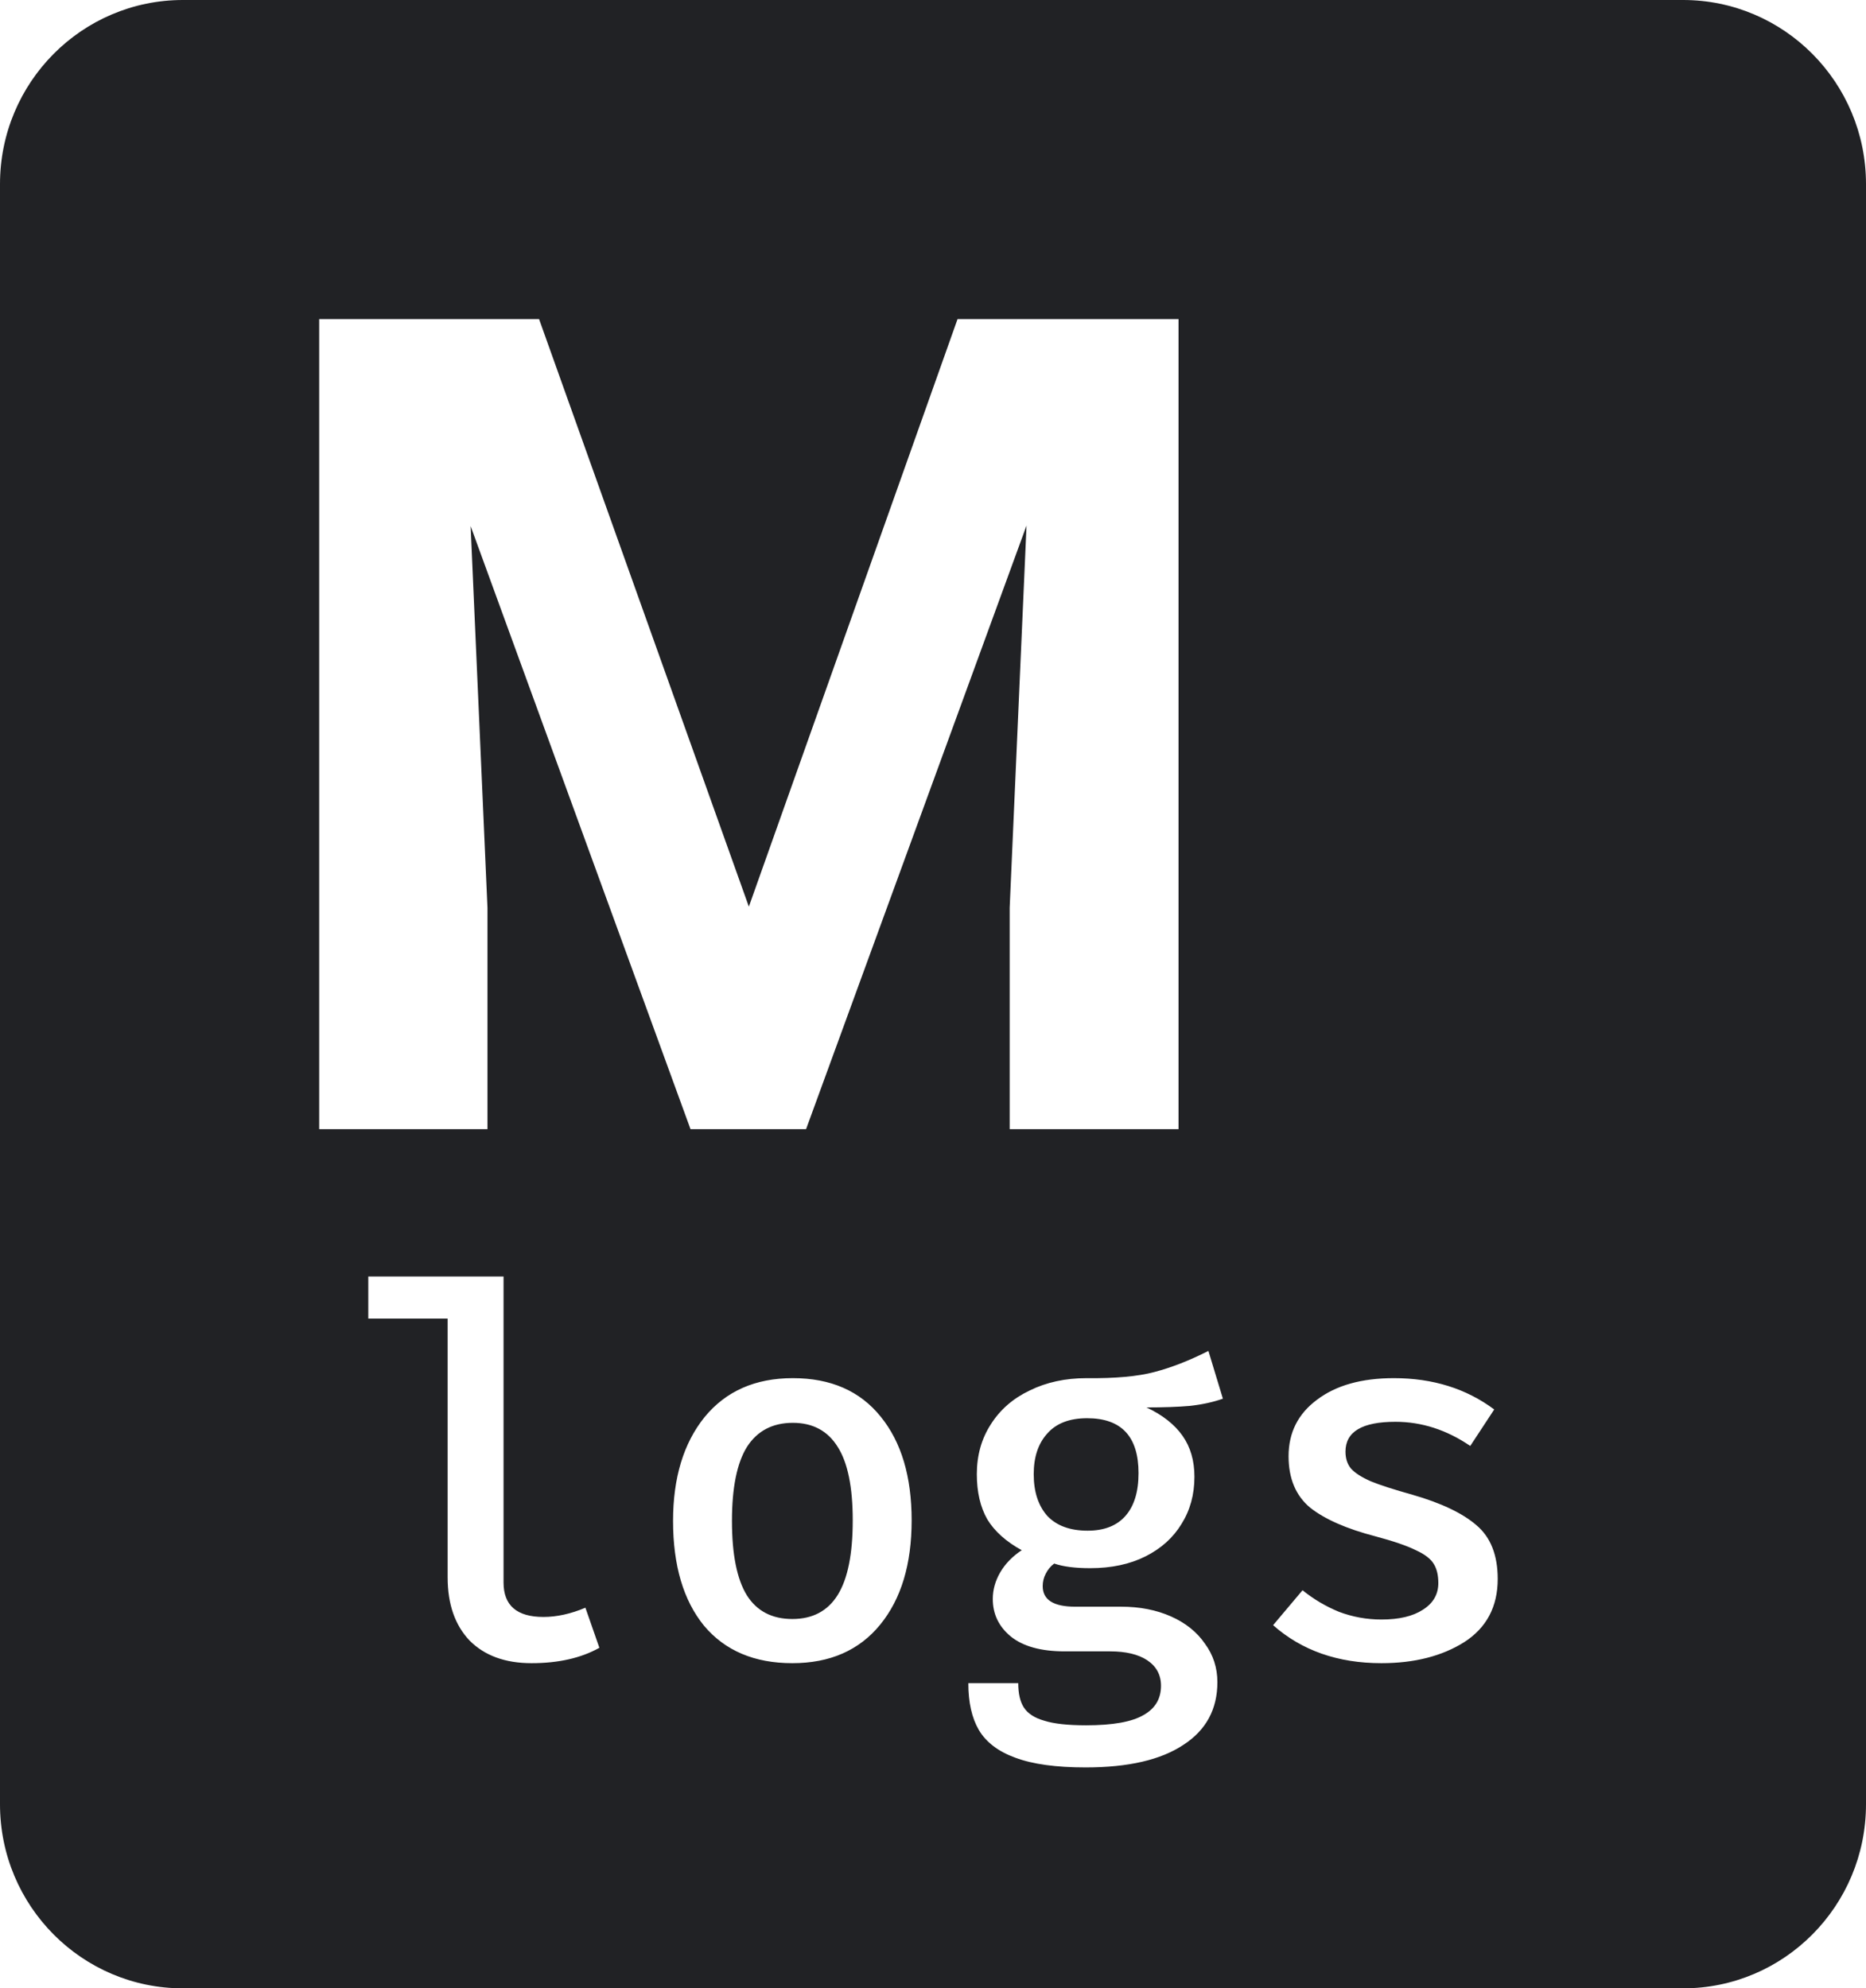 <svg width="76" height="81" viewBox="0 0 76 81" fill="none" xmlns="http://www.w3.org/2000/svg">
<path fill-rule="evenodd" clip-rule="evenodd" d="M0 7.5C0 3.358 3.336 0 7.451 0H68.549C72.664 0 76 3.358 76 7.5V73.5C76 77.642 72.664 81 68.549 81H7.451C3.336 81 0 77.642 0 73.5V7.5ZM21.956 13L30.5 36.934L38.999 13H48V46H41.123V36.979L41.809 21.409L32.83 46H28.124L19.168 21.431L19.854 36.979V46H13V13H21.956ZM22.135 65.87C21.051 65.87 20.509 65.403 20.509 64.469V52H15V53.715H18.232V64.259C18.232 65.347 18.53 66.205 19.127 66.833C19.737 67.446 20.577 67.753 21.647 67.753C22.745 67.753 23.667 67.544 24.412 67.126L23.843 65.494C23.247 65.745 22.677 65.87 22.135 65.87ZM35.87 57.711C35.029 56.665 33.837 56.142 32.292 56.142C30.76 56.142 29.561 56.672 28.694 57.732C27.84 58.792 27.413 60.201 27.413 61.958C27.413 63.771 27.833 65.194 28.673 66.226C29.527 67.244 30.726 67.753 32.271 67.753C33.803 67.753 34.995 67.23 35.849 66.184C36.703 65.138 37.13 63.722 37.13 61.937C37.13 60.152 36.71 58.743 35.87 57.711ZM30.421 58.946C30.841 58.29 31.465 57.962 32.292 57.962C33.105 57.962 33.715 58.29 34.121 58.946C34.528 59.587 34.731 60.584 34.731 61.937C34.731 63.304 34.528 64.315 34.121 64.971C33.715 65.626 33.098 65.954 32.271 65.954C31.445 65.954 30.828 65.633 30.421 64.992C30.015 64.336 29.812 63.325 29.812 61.958C29.812 60.605 30.015 59.601 30.421 58.946ZM49.807 56.979C49.414 57.118 48.967 57.216 48.465 57.272C47.977 57.314 47.388 57.335 46.697 57.335C47.347 57.642 47.835 58.025 48.16 58.485C48.486 58.946 48.648 59.504 48.648 60.159C48.648 60.884 48.472 61.526 48.12 62.084C47.781 62.642 47.293 63.081 46.656 63.402C46.019 63.722 45.267 63.883 44.4 63.883C43.79 63.883 43.302 63.82 42.936 63.695C42.787 63.806 42.672 63.946 42.59 64.113C42.509 64.266 42.468 64.434 42.468 64.615C42.468 65.173 42.909 65.452 43.79 65.452H45.66C46.419 65.452 47.096 65.584 47.693 65.849C48.289 66.114 48.75 66.484 49.075 66.958C49.414 67.418 49.583 67.941 49.583 68.527C49.583 69.629 49.123 70.48 48.201 71.079C47.279 71.693 45.951 72 44.217 72C43.01 72 42.055 71.868 41.35 71.603C40.659 71.352 40.164 70.975 39.866 70.473C39.582 69.985 39.439 69.35 39.439 68.569H41.472C41.472 68.987 41.547 69.315 41.696 69.552C41.858 69.803 42.136 69.985 42.529 70.096C42.922 70.222 43.492 70.284 44.237 70.284C45.321 70.284 46.1 70.145 46.575 69.866C47.049 69.601 47.286 69.204 47.286 68.674C47.286 68.227 47.096 67.879 46.717 67.628C46.351 67.391 45.85 67.272 45.213 67.272H43.363C42.401 67.272 41.669 67.07 41.167 66.665C40.679 66.261 40.435 65.752 40.435 65.138C40.435 64.761 40.537 64.399 40.74 64.05C40.944 63.702 41.235 63.402 41.614 63.151C40.978 62.802 40.51 62.383 40.212 61.895C39.927 61.393 39.785 60.78 39.785 60.054C39.785 59.287 39.975 58.611 40.354 58.025C40.734 57.425 41.262 56.965 41.94 56.644C42.617 56.31 43.39 56.142 44.257 56.142C45.423 56.156 46.344 56.072 47.022 55.891C47.713 55.71 48.445 55.424 49.217 55.033L49.807 56.979ZM44.278 57.774C43.559 57.774 43.017 57.983 42.651 58.402C42.285 58.806 42.102 59.357 42.102 60.054C42.102 60.766 42.285 61.331 42.651 61.749C43.031 62.153 43.58 62.356 44.298 62.356C44.975 62.356 45.49 62.153 45.843 61.749C46.195 61.344 46.371 60.766 46.371 60.013C46.371 58.52 45.673 57.774 44.278 57.774ZM57.951 65.577C57.544 65.842 56.982 65.975 56.264 65.975C55.667 65.975 55.091 65.87 54.535 65.661C53.993 65.438 53.499 65.145 53.051 64.782L51.852 66.205C53.018 67.237 54.488 67.753 56.264 67.753C57.605 67.753 58.73 67.467 59.638 66.895C60.546 66.31 61 65.452 61 64.322C61 63.346 60.709 62.614 60.126 62.126C59.557 61.637 58.689 61.226 57.524 60.891C56.778 60.682 56.216 60.501 55.837 60.347C55.457 60.18 55.186 60.006 55.023 59.824C54.874 59.643 54.8 59.413 54.8 59.134C54.8 58.325 55.477 57.92 56.833 57.92C57.903 57.92 58.92 58.248 59.882 58.904L60.858 57.418C59.719 56.568 58.357 56.142 56.772 56.142C55.457 56.142 54.414 56.435 53.641 57.021C52.869 57.593 52.482 58.36 52.482 59.322C52.482 60.229 52.774 60.926 53.356 61.414C53.953 61.888 54.84 62.279 56.02 62.586C56.751 62.781 57.3 62.969 57.666 63.151C58.032 63.318 58.276 63.506 58.398 63.715C58.52 63.911 58.581 64.169 58.581 64.49C58.581 64.95 58.371 65.312 57.951 65.577Z" fill="#212225"/>
</svg>
